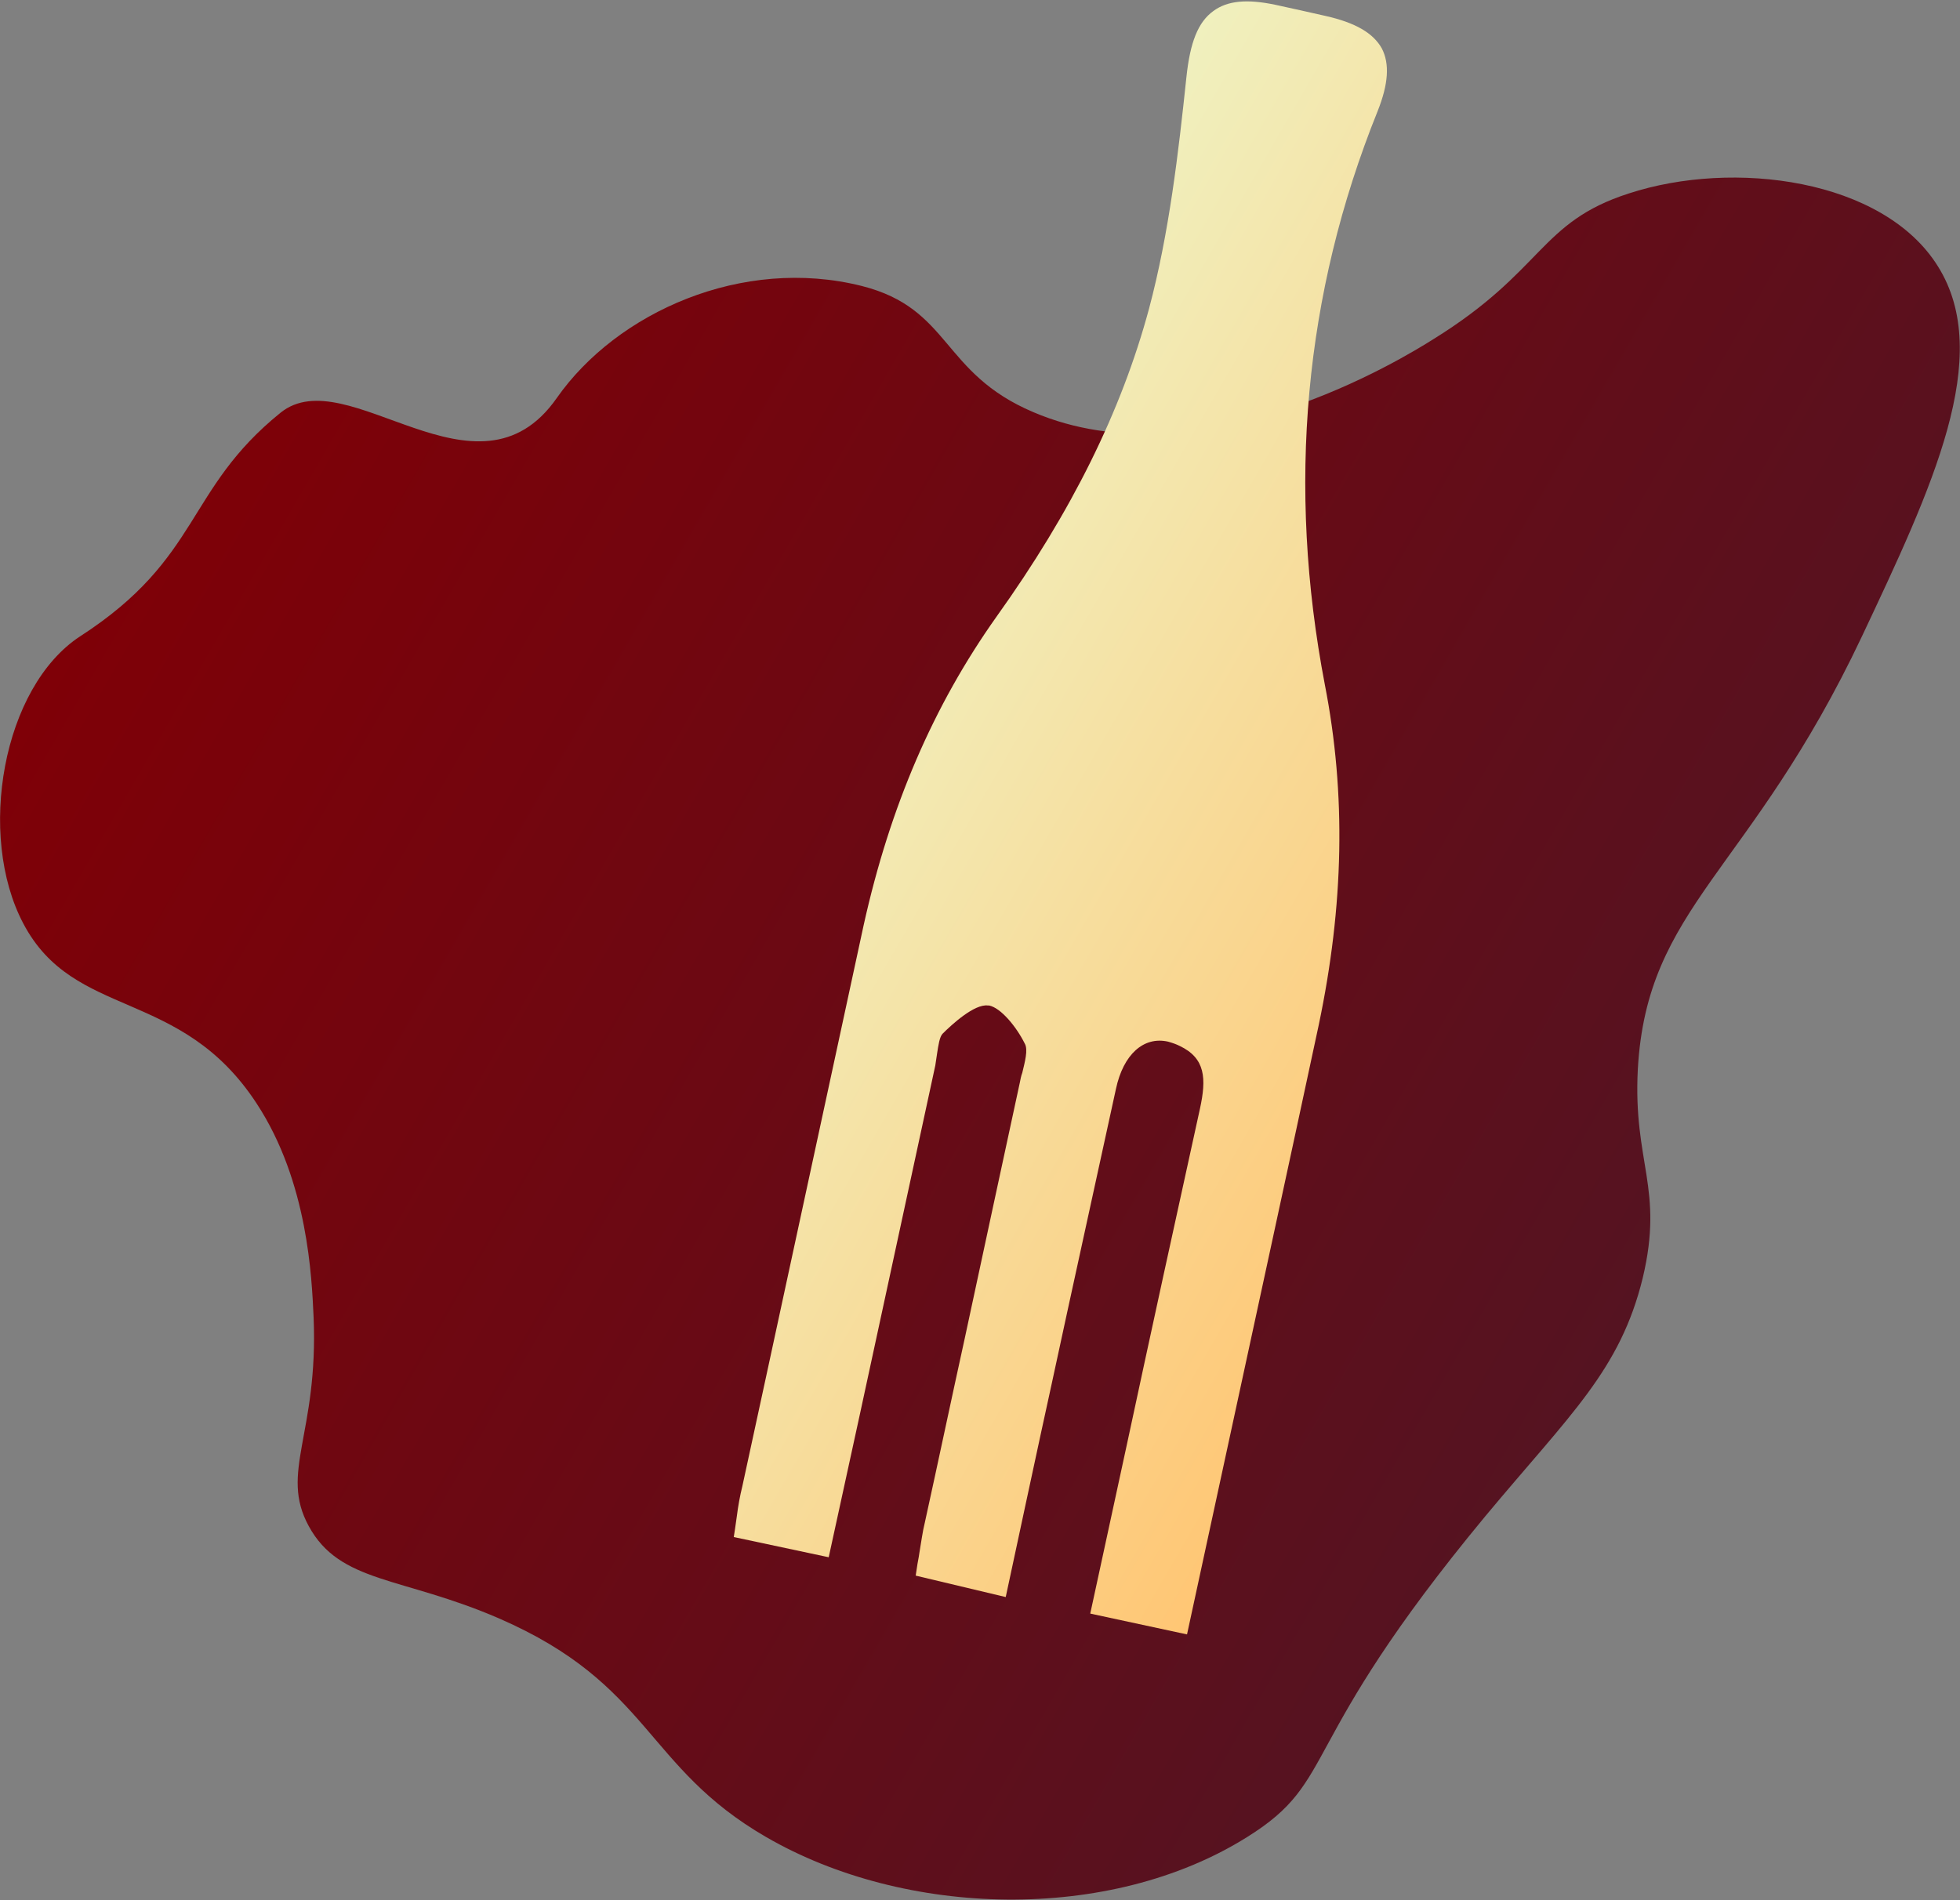 <?xml version="1.0" encoding="utf-8"?>
<!-- Generator: Adobe Illustrator 28.0.0, SVG Export Plug-In . SVG Version: 6.00 Build 0)  -->
<svg version="1.1" id="Layer_1" xmlns="http://www.w3.org/2000/svg" xmlns:xlink="http://www.w3.org/1999/xlink" x="0px" y="0px"
	 viewBox="0 0 32 31.03" style="enable-background:new 0 0 32 31.03;" xml:space="preserve">
<rect x="0" y="0" width="32" height="31.03" fill="#808080" stroke="none"/>
<style type="text/css">
	.st0{fill:url(#SVGID_1_);}
	.st1{fill:url(#SVGID_00000137118802338641695970000016358884568034276000_);}
</style>
<linearGradient id="SVGID_1_" gradientUnits="userSpaceOnUse" x1="3.423" y1="6.249" x2="27.483" y2="20.14">
	<stop  offset="0" style="stop-color:#7F0007"/>
	<stop  offset="1" style="stop-color:#551321"/>
</linearGradient>
<path class="st0" d="M5.12,21.51c-0.03-0.64-0.09-2.21-0.93-3.49c-1.24-1.9-2.98-1.36-3.81-2.94c-0.76-1.44-0.34-3.86,0.93-4.69
	C3.29,9.11,3.02,8,4.58,6.74C5.67,5.86,7.79,8.36,9.09,6.5c0.98-1.4,3.03-2.32,4.98-1.83c1.46,0.37,1.29,1.42,2.8,2.06
	c2.73,1.17,6.07-0.9,6.53-1.19c1.81-1.12,1.73-1.91,3.19-2.38c1.71-0.56,4.16-0.24,5.05,1.19c0.92,1.47-0.1,3.62-1.24,6.04
	c-1.83,3.87-3.51,4.4-3.66,7.07c-0.08,1.53,0.43,1.94,0.08,3.41c-0.37,1.51-1.18,2.22-2.57,3.89c-3.13,3.78-2.38,4.3-3.89,5.24
	c-2.25,1.41-5.59,1.31-7.85,0c-1.99-1.15-1.88-2.49-4.36-3.57c-1.59-0.69-2.6-0.57-3.11-1.51C4.56,24.04,5.2,23.42,5.12,21.51z"/>
<g>
	
		<linearGradient id="SVGID_00000003785683577971688870000002177223404951548047_" gradientUnits="userSpaceOnUse" x1="13.629" y1="10.742" x2="24.841" y2="17.215">
		<stop  offset="0" style="stop-color:#F0F0BE"/>
		<stop  offset="1" style="stop-color:#FFC674"/>
	</linearGradient>
	<path style="fill:url(#SVGID_00000003785683577971688870000002177223404951548047_);" d="M14.95,25.73l0.02-0.13
		c0.01-0.08,0.03-0.16,0.04-0.24c0.03-0.17,0.05-0.34,0.09-0.5c0.22-1,0.43-2,0.65-3c0.3-1.4,0.6-2.79,0.9-4.18
		c0.01-0.05,0.02-0.11,0.04-0.16c0.04-0.17,0.1-0.38,0.04-0.48c-0.14-0.28-0.39-0.58-0.58-0.62l-0.02,0
		c-0.22-0.03-0.59,0.31-0.74,0.46c-0.05,0.05-0.07,0.19-0.09,0.32c-0.01,0.07-0.02,0.14-0.03,0.2c-0.41,1.9-0.82,3.79-1.23,5.69
		l-0.51,2.34l-1.55-0.33l0.02-0.13c0.01-0.07,0.02-0.14,0.03-0.21c0.02-0.16,0.05-0.33,0.09-0.49l0.39-1.8
		c0.52-2.41,1.06-4.91,1.59-7.36c0.43-1.94,1.14-3.59,2.17-5.04c1.23-1.72,2.04-3.36,2.49-5.03c0.33-1.24,0.48-2.55,0.61-3.78
		c0.06-0.57,0.19-0.9,0.44-1.08c0.23-0.17,0.55-0.2,1.02-0.1l0.41,0.09c0.13,0.03,0.27,0.06,0.4,0.09c0.49,0.11,0.78,0.28,0.92,0.53
		c0.13,0.25,0.11,0.58-0.07,1.03c-1.2,2.98-1.48,6.12-0.86,9.36c0.35,1.79,0.31,3.61-0.1,5.56c-0.49,2.29-1,4.63-1.49,6.9
		c-0.21,0.97-0.66,3.05-0.66,3.05l-1.58-0.34l0.6-2.77c0.39-1.82,0.79-3.65,1.19-5.47c0.11-0.5,0.09-0.83-0.33-1.03
		c-0.06-0.03-0.12-0.05-0.19-0.07c-0.4-0.09-0.73,0.21-0.85,0.77c-0.35,1.61-0.71,3.24-1.05,4.82c-0.14,0.63-0.75,3.48-0.75,3.48
		L14.95,25.73L14.95,25.73z"/>
</g>
</svg>
